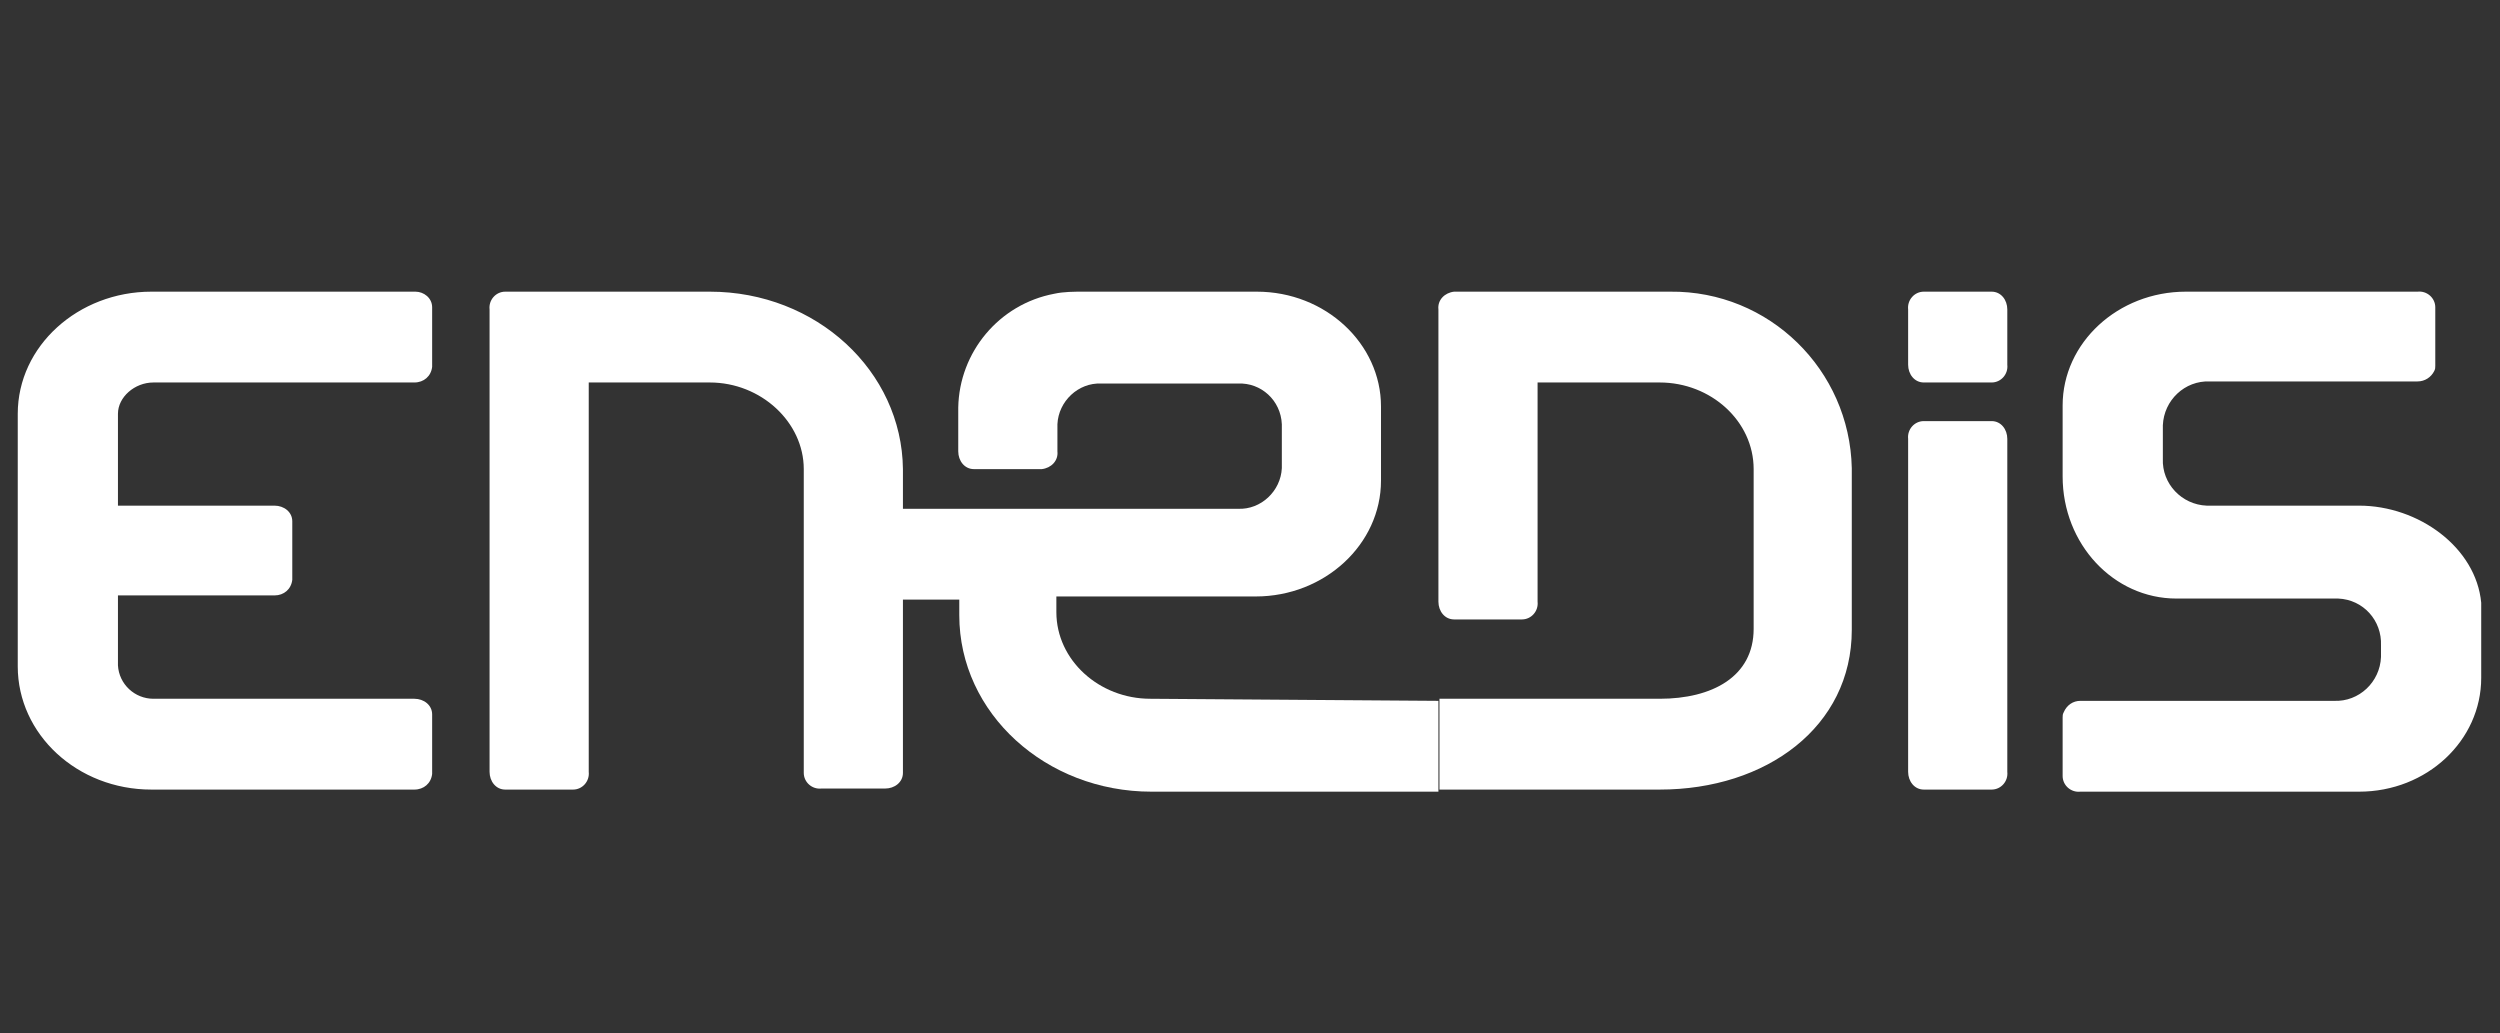 <svg width="150" height="62" viewBox="0 0 150 62" fill="none" xmlns="http://www.w3.org/2000/svg">
<rect x="0" y="0" width="150" height="62" fill="#333333" stroke="none"/>
<g clip-path="url(#clip0_374_5118)">
<path d="M42.589 22.949C45.658 22.949 48.226 25.329 48.226 28.147V46.373C48.226 46.936 48.727 47.375 49.29 47.312H53.111C53.675 47.312 54.176 46.936 54.176 46.373V28.147C54.113 22.26 48.977 17.5 42.589 17.5H30.313C29.75 17.5 29.311 18.001 29.374 18.565V46.31C29.374 46.874 29.75 47.375 30.313 47.375H34.384C34.948 47.375 35.386 46.874 35.324 46.31V22.949H42.589ZM9.207 22.949H24.864C25.428 22.949 25.867 22.573 25.929 22.009V18.439C25.929 17.876 25.428 17.5 24.927 17.5H9.082C4.698 17.5 1.065 20.757 1.065 24.828V39.984C1.065 44.055 4.635 47.375 9.082 47.375H24.864C25.428 47.375 25.867 46.999 25.929 46.435V42.865C25.929 42.302 25.428 41.926 24.864 41.926H9.207C8.08 41.926 7.14 41.049 7.077 39.922V35.725H16.472C17.036 35.725 17.474 35.35 17.537 34.786V31.279C17.537 30.715 17.036 30.339 16.472 30.339H7.077V24.828C7.077 23.826 8.08 22.949 9.207 22.949ZM148.873 37.041V36.164C148.56 32.844 145.115 30.339 141.545 30.339H132.401C130.898 30.277 129.708 29.024 129.771 27.521V25.517C129.833 24.014 131.086 22.824 132.589 22.886H145.052C145.491 22.886 145.867 22.636 146.055 22.26C146.117 22.135 146.117 22.072 146.117 21.947V18.439C146.117 17.876 145.616 17.437 145.052 17.5H131.148C127.077 17.5 123.758 20.569 123.758 24.327V28.586C123.758 32.657 126.827 35.913 130.585 35.913H140.292C141.796 35.976 142.923 37.229 142.86 38.732V39.421C142.798 40.924 141.545 42.114 140.042 42.051H124.823C124.384 42.051 124.009 42.302 123.821 42.74C123.758 42.865 123.758 42.928 123.758 43.053V46.56C123.758 47.124 124.259 47.563 124.823 47.5H141.545C145.616 47.5 148.873 44.431 148.873 40.673V37.041ZM100.209 17.5H87.245C86.681 17.563 86.242 18.001 86.305 18.565V36.101C86.305 36.665 86.681 37.166 87.245 37.166H91.316C91.879 37.166 92.318 36.665 92.255 36.101V22.949H99.583C102.652 22.949 105.219 25.266 105.219 28.147V37.73C105.219 40.611 102.714 41.926 99.583 41.926H86.368V47.375H99.583C105.971 47.375 111.107 43.617 111.107 37.792V28.085C110.981 22.197 106.159 17.437 100.209 17.5Z" fill="white"/>
<path d="M69.019 41.926C65.95 41.926 63.382 39.609 63.382 36.728V35.788H75.344C79.478 35.788 82.86 32.657 82.86 28.836V24.389C82.86 20.631 79.541 17.5 75.407 17.5H65.01C64.447 17.5 63.821 17.5 63.257 17.625C59.937 18.252 57.557 21.133 57.495 24.452V27.082C57.495 27.646 57.871 28.147 58.434 28.147H62.505C63.069 28.085 63.507 27.646 63.445 27.082V25.454C63.507 24.076 64.697 22.949 66.075 23.012H74.28C75.658 22.949 76.848 24.014 76.91 25.454V28.085C76.848 29.462 75.658 30.59 74.28 30.527H54.113V35.976H57.557V36.915C57.557 42.803 62.756 47.5 69.082 47.5H86.305V42.051L69.019 41.926Z" fill="white"/>
<path d="M120.438 36.289V26.331C120.438 25.767 120.063 25.266 119.499 25.266H115.428C114.864 25.266 114.426 25.767 114.488 26.331V46.31C114.488 46.874 114.864 47.375 115.428 47.375H119.499C120.063 47.375 120.501 46.874 120.438 46.31V36.289ZM120.438 19.755V18.565C120.438 18.001 120.063 17.5 119.499 17.5H115.428C114.864 17.5 114.426 18.001 114.488 18.565V21.884C114.488 22.448 114.864 22.949 115.428 22.949H119.499C120.063 22.949 120.501 22.448 120.438 21.884V19.755Z" fill="white"/>
</g>
<defs>
<clipPath id="clip0_374_5118">
<rect width="149" height="30" fill="white" transform="translate(0.5 17.5)"/>
</clipPath>
</defs>
</svg>
